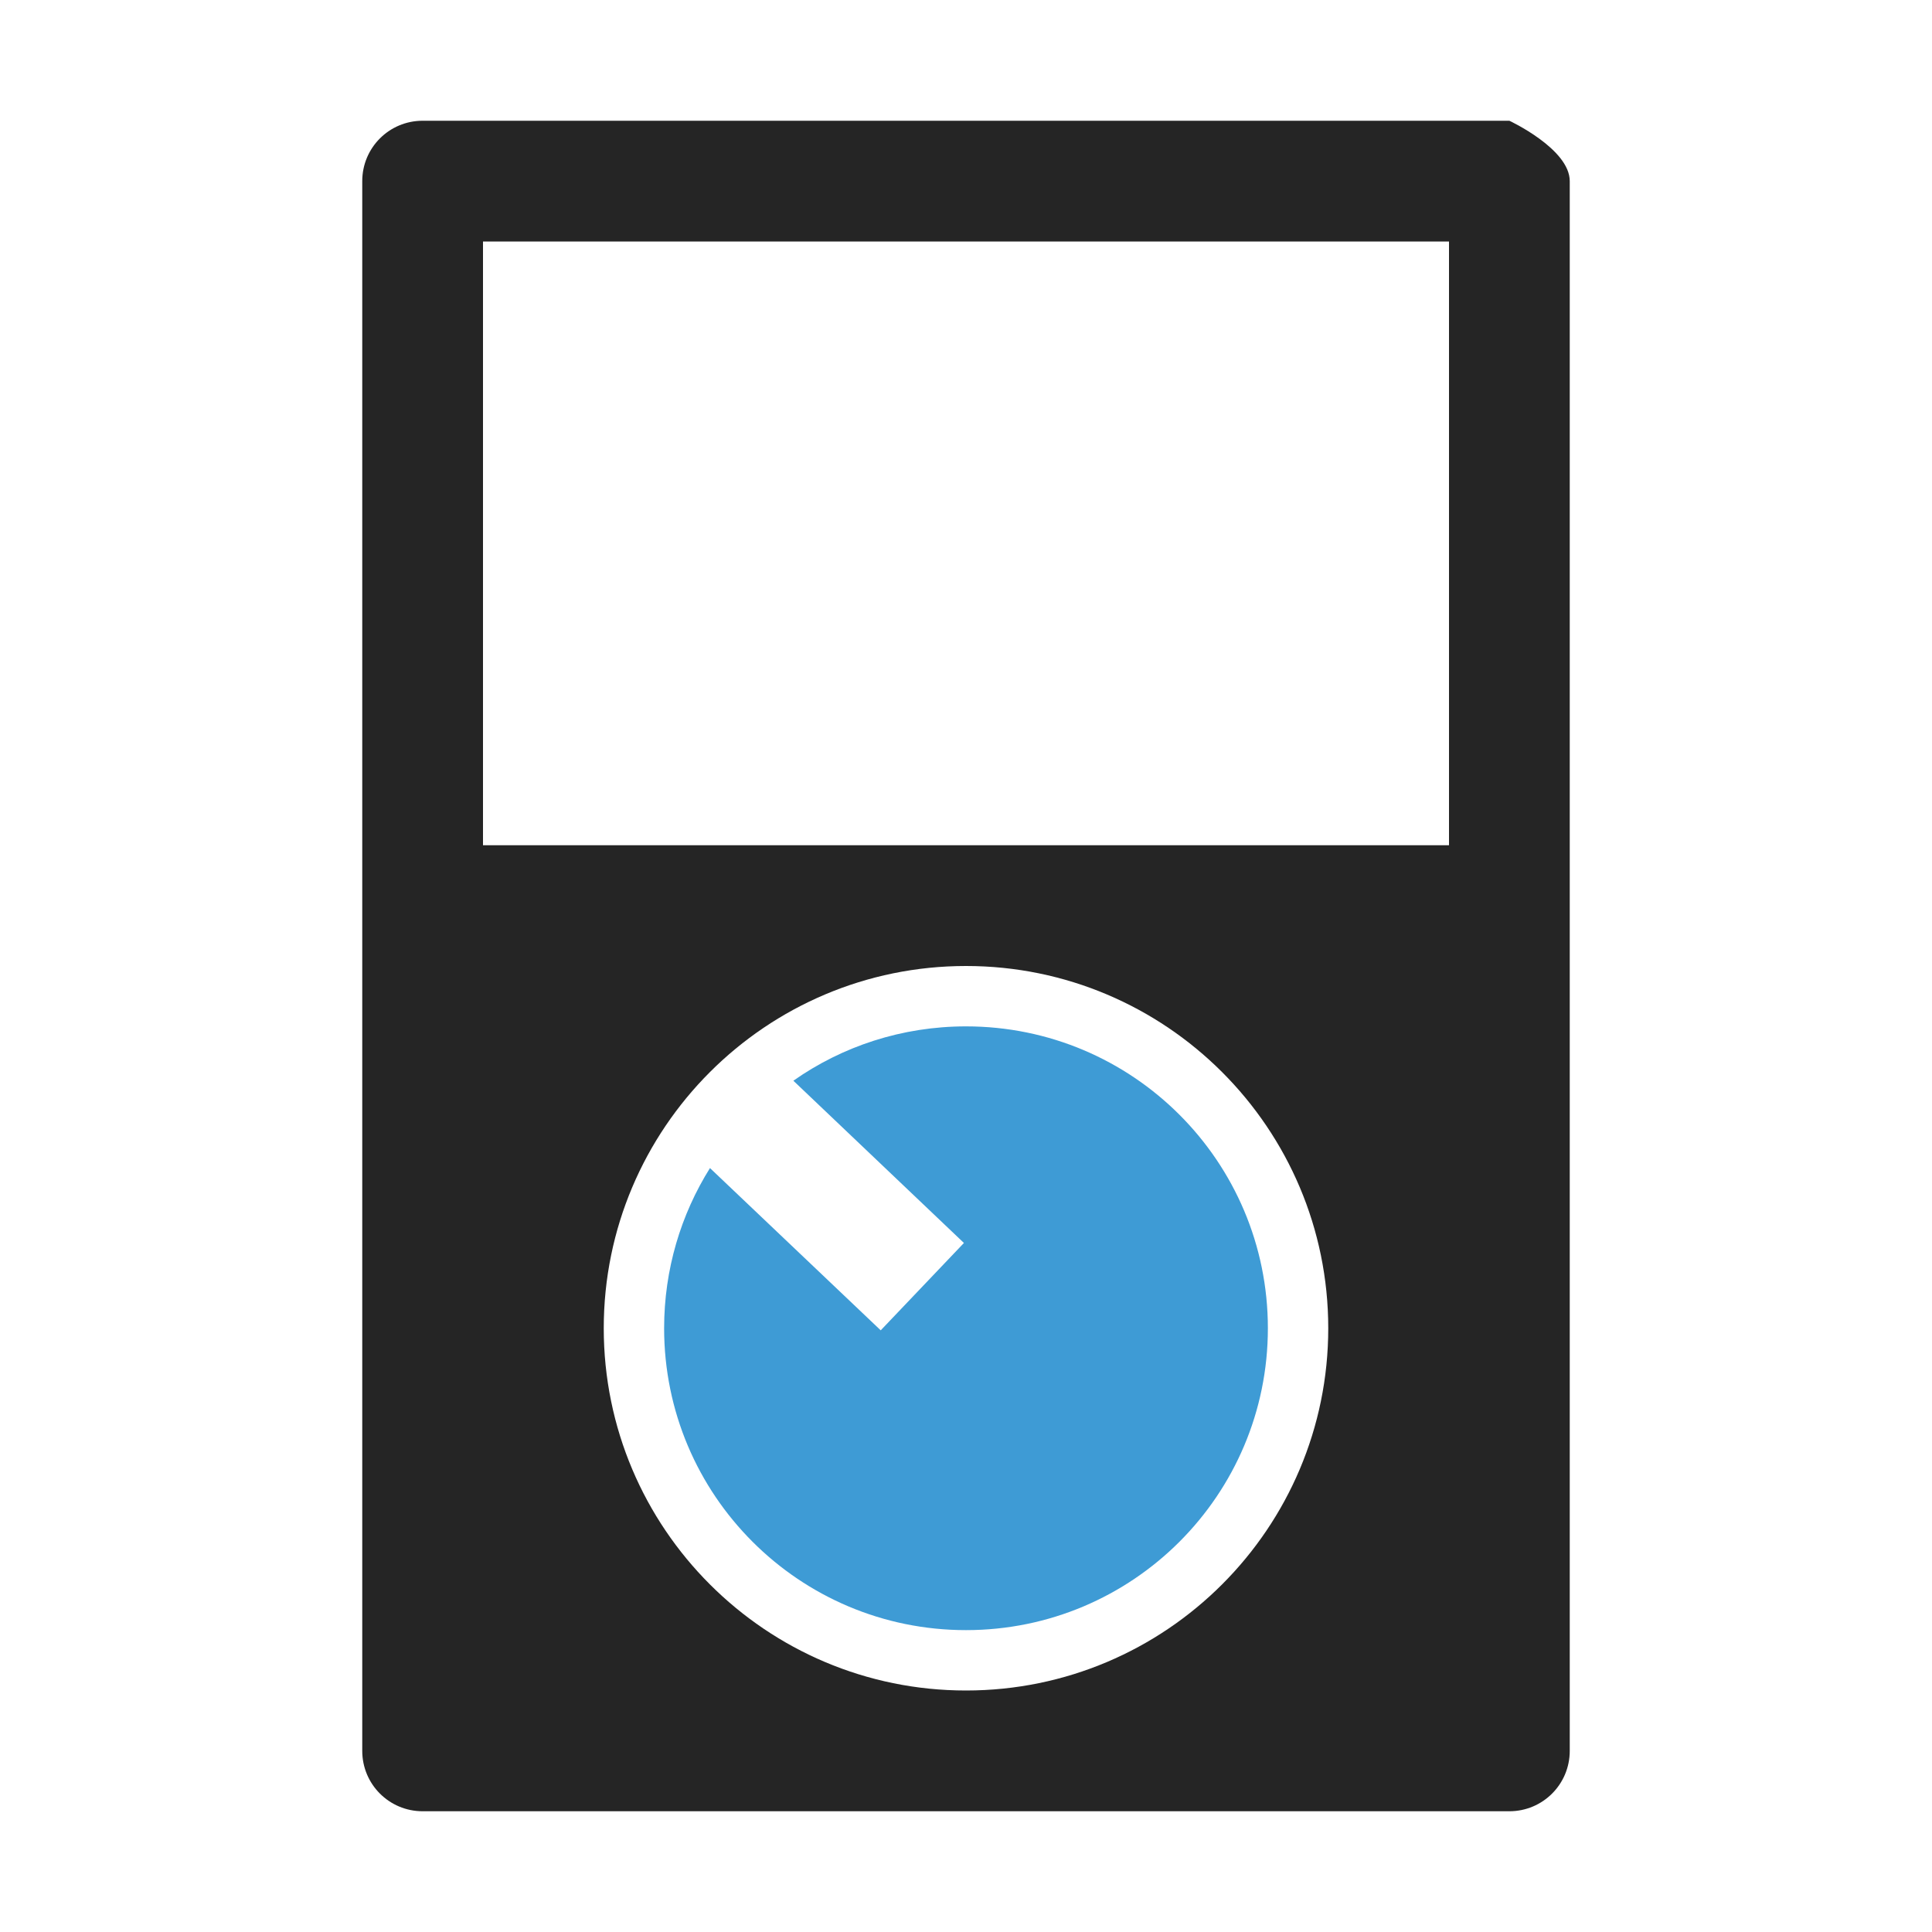 <?xml version="1.0" encoding="UTF-8"?>
<!DOCTYPE svg PUBLIC "-//W3C//DTD SVG 1.1//EN" "http://www.w3.org/Graphics/SVG/1.1/DTD/svg11.dtd">
<svg xmlns="http://www.w3.org/2000/svg" xml:space="preserve" width="1024px" height="1024px" shape-rendering="geometricPrecision" text-rendering="geometricPrecision" image-rendering="optimizeQuality" fill-rule="nonzero" clip-rule="evenodd" viewBox="0 0 10240 10240" xmlns:xlink="http://www.w3.org/1999/xlink">
	<title>control_panel2 icon</title>
	<desc>control_panel2 icon from the IconExperience.com O-Collection. Copyright by INCORS GmbH (www.incors.com).</desc>
	<path id="curve1" fill="#3E9BD5" d="M5120 5440c-340,0 -656,106 -915,288l904 860 -441 463 -905 -860c-154,246 -243,537 -243,849 0,884 716,1600 1600,1600 884,0 1600,-716 1600,-1600 0,-884 -716,-1600 -1600,-1600z"/>
	<path id="curve0" fill="#252525" d="M2240 640l5760 0c0,0 320,149 320,320l0 8320c0,177 -143,320 -320,320l-5760 0c-177,0 -320,-143 -320,-320l0 -8320c0,-177 143,-320 320,-320zm320 640l0 3200 5120 0 0 -3200 -5120 0zm2560 3840c-1060,0 -1920,860 -1920,1920 0,1060 860,1920 1920,1920 1060,0 1920,-860 1920,-1920 0,-1060 -860,-1920 -1920,-1920z"/>
</svg>
